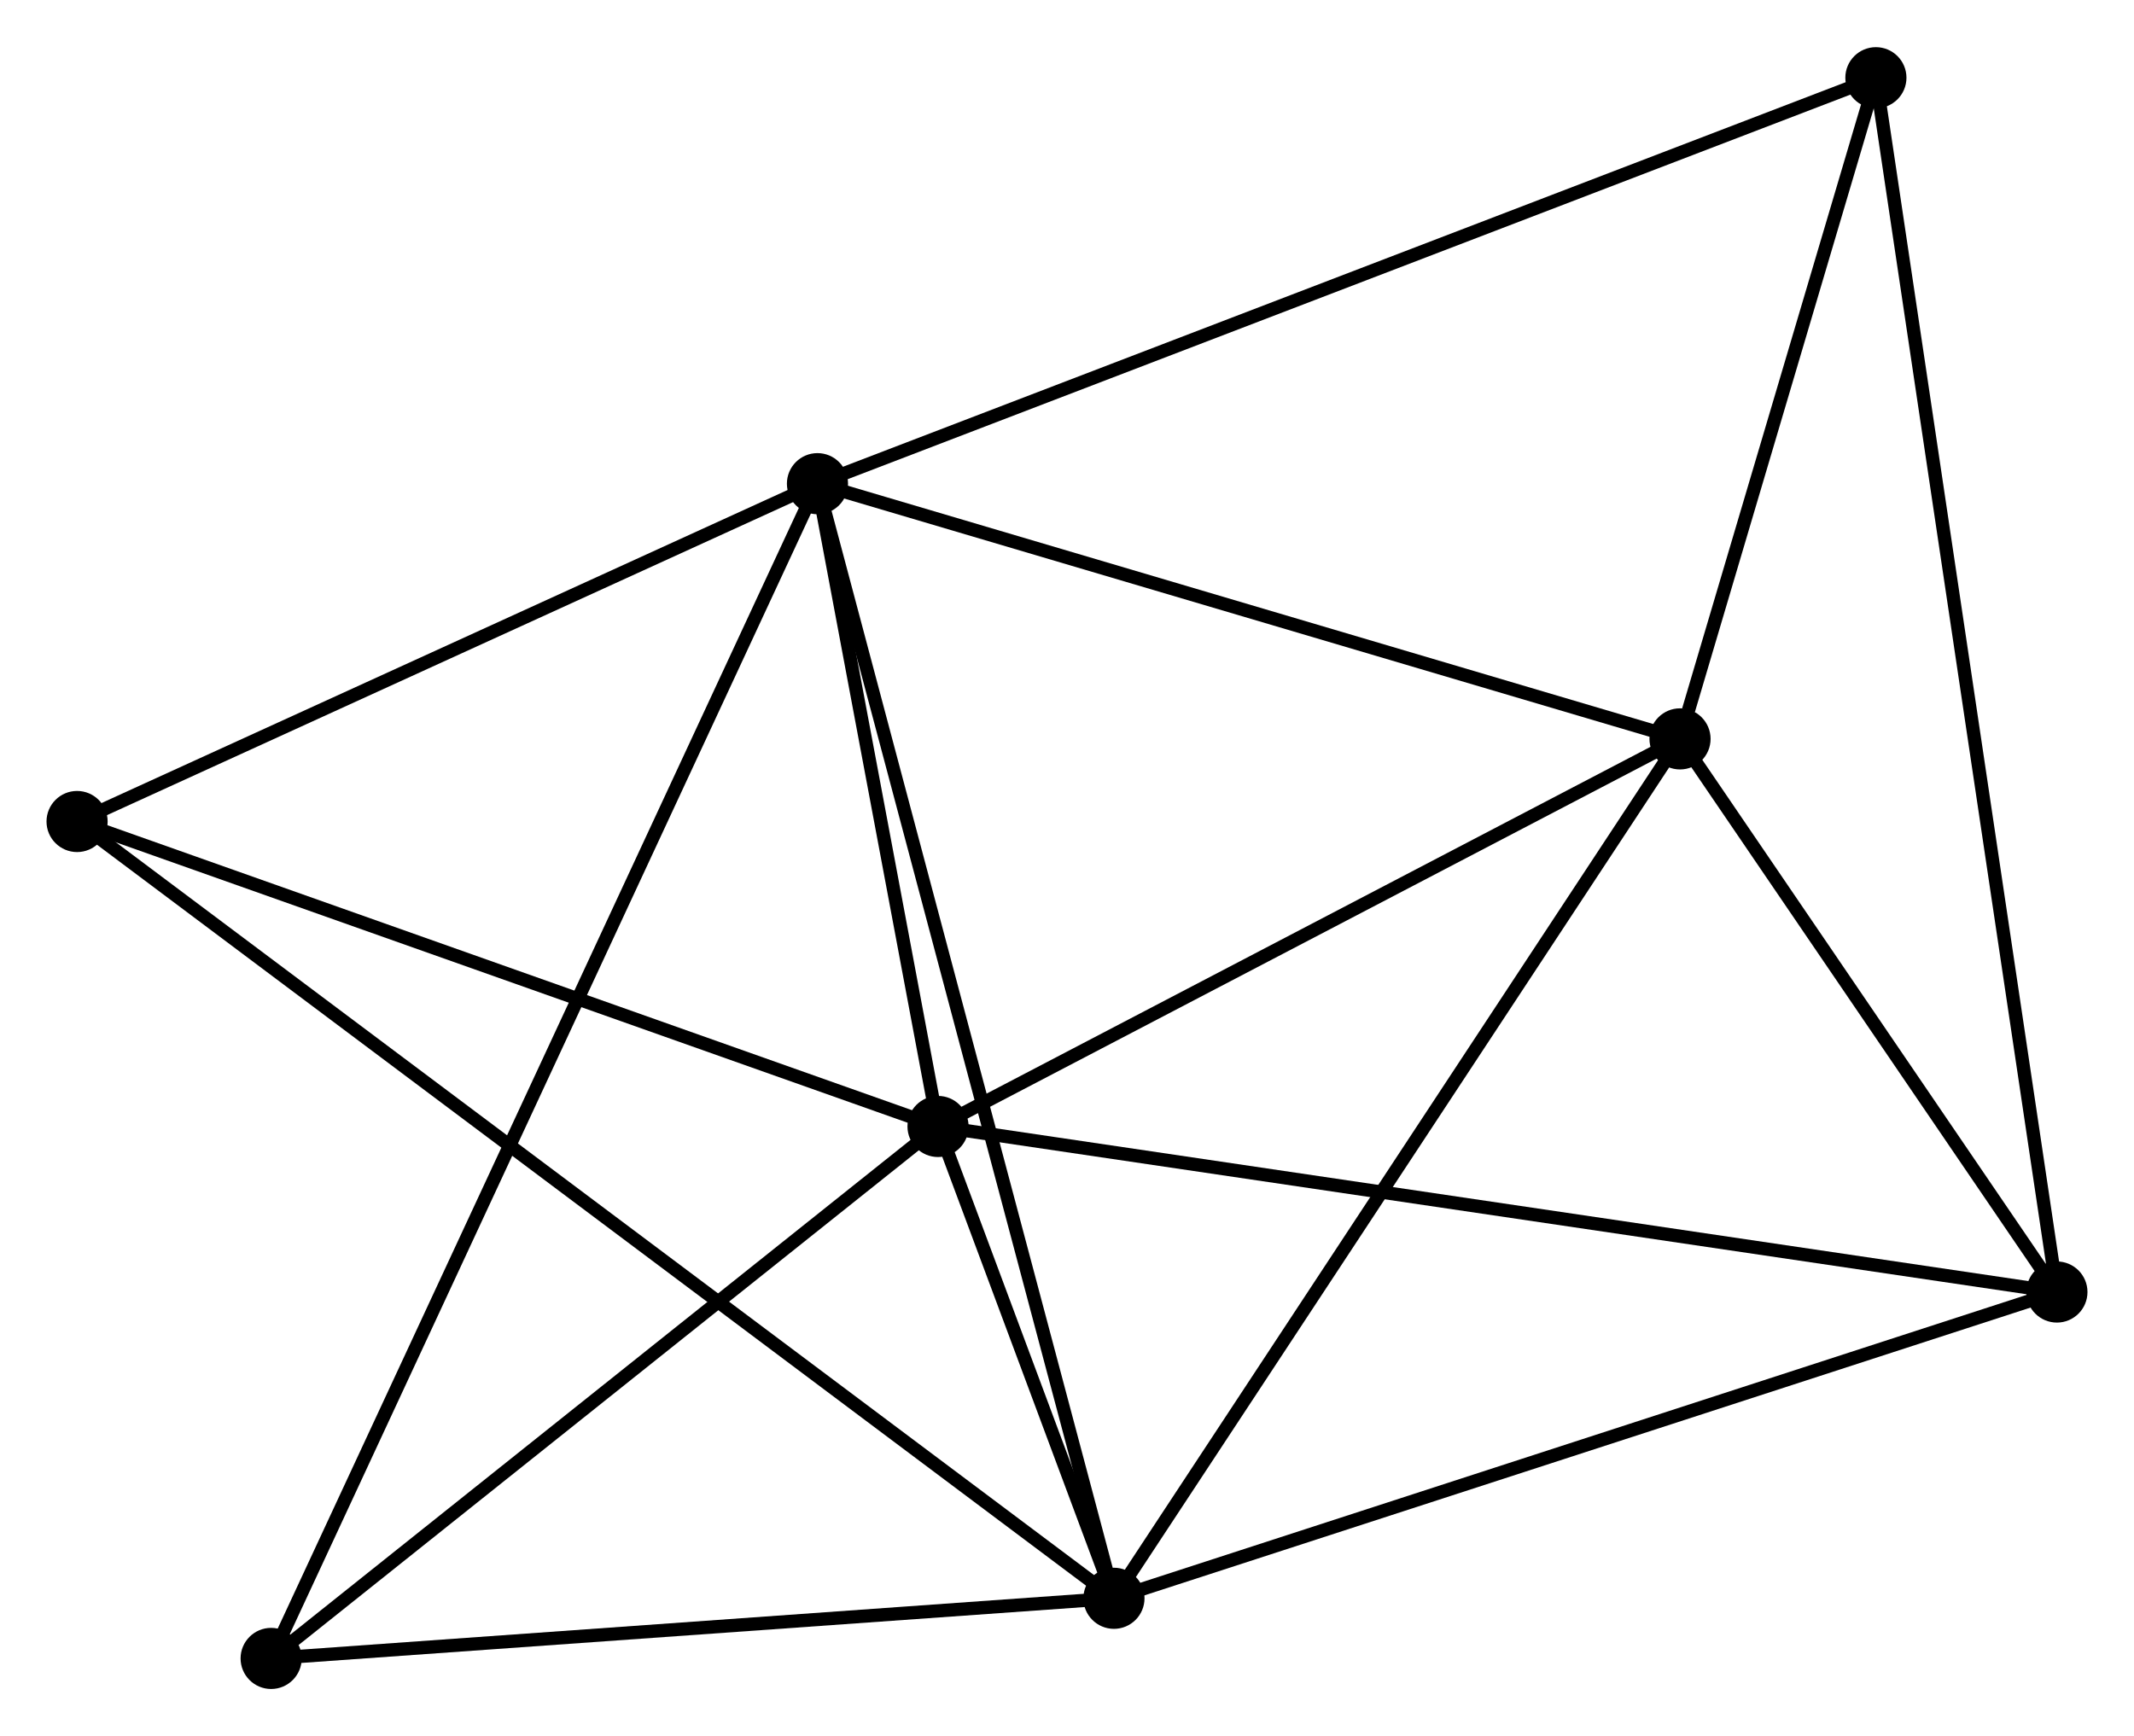 <?xml version="1.0" encoding="UTF-8" standalone="no"?>
<!DOCTYPE svg PUBLIC "-//W3C//DTD SVG 1.1//EN"
 "http://www.w3.org/Graphics/SVG/1.1/DTD/svg11.dtd">
<!-- Generated by graphviz version 2.36.0 (20140111.2315)
 -->
<!-- Title: %3 Pages: 1 -->
<svg width="161pt" height="131pt"
 viewBox="0.00 0.00 160.58 130.56" xmlns="http://www.w3.org/2000/svg" xmlns:xlink="http://www.w3.org/1999/xlink">
<g id="graph0" class="graph" transform="scale(1 1) rotate(0) translate(4 126.561)">
<title>%3</title>
<!-- 0 -->
<g id="node1" class="node"><title>0</title>
<ellipse fill="black" stroke="black" cx="57.513" cy="-90.21" rx="1.8" ry="1.8"/>
</g>
<!-- 1 -->
<g id="node2" class="node"><title>1</title>
<ellipse fill="black" stroke="black" cx="66.585" cy="-41.834" rx="1.8" ry="1.8"/>
</g>
<!-- 0&#45;&#45;1 -->
<g id="edge1" class="edge"><title>0&#45;&#45;1</title>
<path fill="none" stroke="black" d="M57.903,-88.132C59.395,-80.174 64.735,-51.702 66.207,-43.852"/>
</g>
<!-- 2 -->
<g id="node3" class="node"><title>2</title>
<ellipse fill="black" stroke="black" cx="79.823" cy="-6.326" rx="1.8" ry="1.8"/>
</g>
<!-- 0&#45;&#45;2 -->
<g id="edge2" class="edge"><title>0&#45;&#45;2</title>
<path fill="none" stroke="black" d="M57.979,-88.458C60.883,-77.541 76.464,-18.957 79.36,-8.068"/>
</g>
<!-- 3 -->
<g id="node4" class="node"><title>3</title>
<ellipse fill="black" stroke="black" cx="122.419" cy="-71.003" rx="1.8" ry="1.8"/>
</g>
<!-- 0&#45;&#45;3 -->
<g id="edge3" class="edge"><title>0&#45;&#45;3</title>
<path fill="none" stroke="black" d="M59.386,-89.656C68.864,-86.852 111.458,-74.247 120.662,-71.523"/>
</g>
<!-- 5 -->
<g id="node5" class="node"><title>5</title>
<ellipse fill="black" stroke="black" cx="137.158" cy="-120.761" rx="1.8" ry="1.8"/>
</g>
<!-- 0&#45;&#45;5 -->
<g id="edge4" class="edge"><title>0&#45;&#45;5</title>
<path fill="none" stroke="black" d="M59.482,-90.966C70.501,-95.192 124.419,-115.875 135.258,-120.033"/>
</g>
<!-- 6 -->
<g id="node6" class="node"><title>6</title>
<ellipse fill="black" stroke="black" cx="1.8" cy="-64.785" rx="1.8" ry="1.8"/>
</g>
<!-- 0&#45;&#45;6 -->
<g id="edge5" class="edge"><title>0&#45;&#45;6</title>
<path fill="none" stroke="black" d="M55.66,-89.364C47.201,-85.504 12.309,-69.581 3.718,-65.661"/>
</g>
<!-- 7 -->
<g id="node7" class="node"><title>7</title>
<ellipse fill="black" stroke="black" cx="16.403" cy="-1.8" rx="1.8" ry="1.8"/>
</g>
<!-- 0&#45;&#45;7 -->
<g id="edge6" class="edge"><title>0&#45;&#45;7</title>
<path fill="none" stroke="black" d="M56.654,-88.364C51.304,-76.858 22.593,-15.113 17.257,-3.636"/>
</g>
<!-- 1&#45;&#45;2 -->
<g id="edge7" class="edge"><title>1&#45;&#45;2</title>
<path fill="none" stroke="black" d="M67.297,-39.925C69.617,-33.702 76.939,-14.061 79.171,-8.075"/>
</g>
<!-- 1&#45;&#45;3 -->
<g id="edge8" class="edge"><title>1&#45;&#45;3</title>
<path fill="none" stroke="black" d="M68.443,-42.805C76.92,-47.233 111.887,-65.501 120.497,-69.999"/>
</g>
<!-- 1&#45;&#45;6 -->
<g id="edge10" class="edge"><title>1&#45;&#45;6</title>
<path fill="none" stroke="black" d="M64.716,-42.497C55.256,-45.848 12.741,-60.91 3.554,-64.164"/>
</g>
<!-- 1&#45;&#45;7 -->
<g id="edge11" class="edge"><title>1&#45;&#45;7</title>
<path fill="none" stroke="black" d="M64.915,-40.502C57.296,-34.424 25.868,-9.351 18.13,-3.178"/>
</g>
<!-- 4 -->
<g id="node8" class="node"><title>4</title>
<ellipse fill="black" stroke="black" cx="150.779" cy="-29.375" rx="1.8" ry="1.8"/>
</g>
<!-- 1&#45;&#45;4 -->
<g id="edge9" class="edge"><title>1&#45;&#45;4</title>
<path fill="none" stroke="black" d="M68.666,-41.526C80.315,-39.803 137.313,-31.368 148.771,-29.672"/>
</g>
<!-- 2&#45;&#45;3 -->
<g id="edge12" class="edge"><title>2&#45;&#45;3</title>
<path fill="none" stroke="black" d="M80.876,-7.925C86.718,-16.795 115.106,-59.9 121.246,-69.223"/>
</g>
<!-- 2&#45;&#45;6 -->
<g id="edge14" class="edge"><title>2&#45;&#45;6</title>
<path fill="none" stroke="black" d="M78.194,-7.547C68.04,-15.155 13.549,-55.983 3.421,-63.571"/>
</g>
<!-- 2&#45;&#45;7 -->
<g id="edge15" class="edge"><title>2&#45;&#45;7</title>
<path fill="none" stroke="black" d="M77.993,-6.195C68.895,-5.546 28.564,-2.668 18.623,-1.958"/>
</g>
<!-- 2&#45;&#45;4 -->
<g id="edge13" class="edge"><title>2&#45;&#45;4</title>
<path fill="none" stroke="black" d="M81.577,-6.896C91.309,-10.057 138.598,-25.418 148.826,-28.741"/>
</g>
<!-- 3&#45;&#45;5 -->
<g id="edge17" class="edge"><title>3&#45;&#45;5</title>
<path fill="none" stroke="black" d="M123.052,-73.141C125.477,-81.326 134.152,-110.612 136.543,-118.687"/>
</g>
<!-- 3&#45;&#45;4 -->
<g id="edge16" class="edge"><title>3&#45;&#45;4</title>
<path fill="none" stroke="black" d="M123.637,-69.215C128.302,-62.367 144.994,-37.866 149.597,-31.111"/>
</g>
<!-- 4&#45;&#45;5 -->
<g id="edge18" class="edge"><title>4&#45;&#45;5</title>
<path fill="none" stroke="black" d="M150.495,-31.284C148.722,-43.177 139.209,-107.001 137.441,-118.863"/>
</g>
</g>
</svg>
